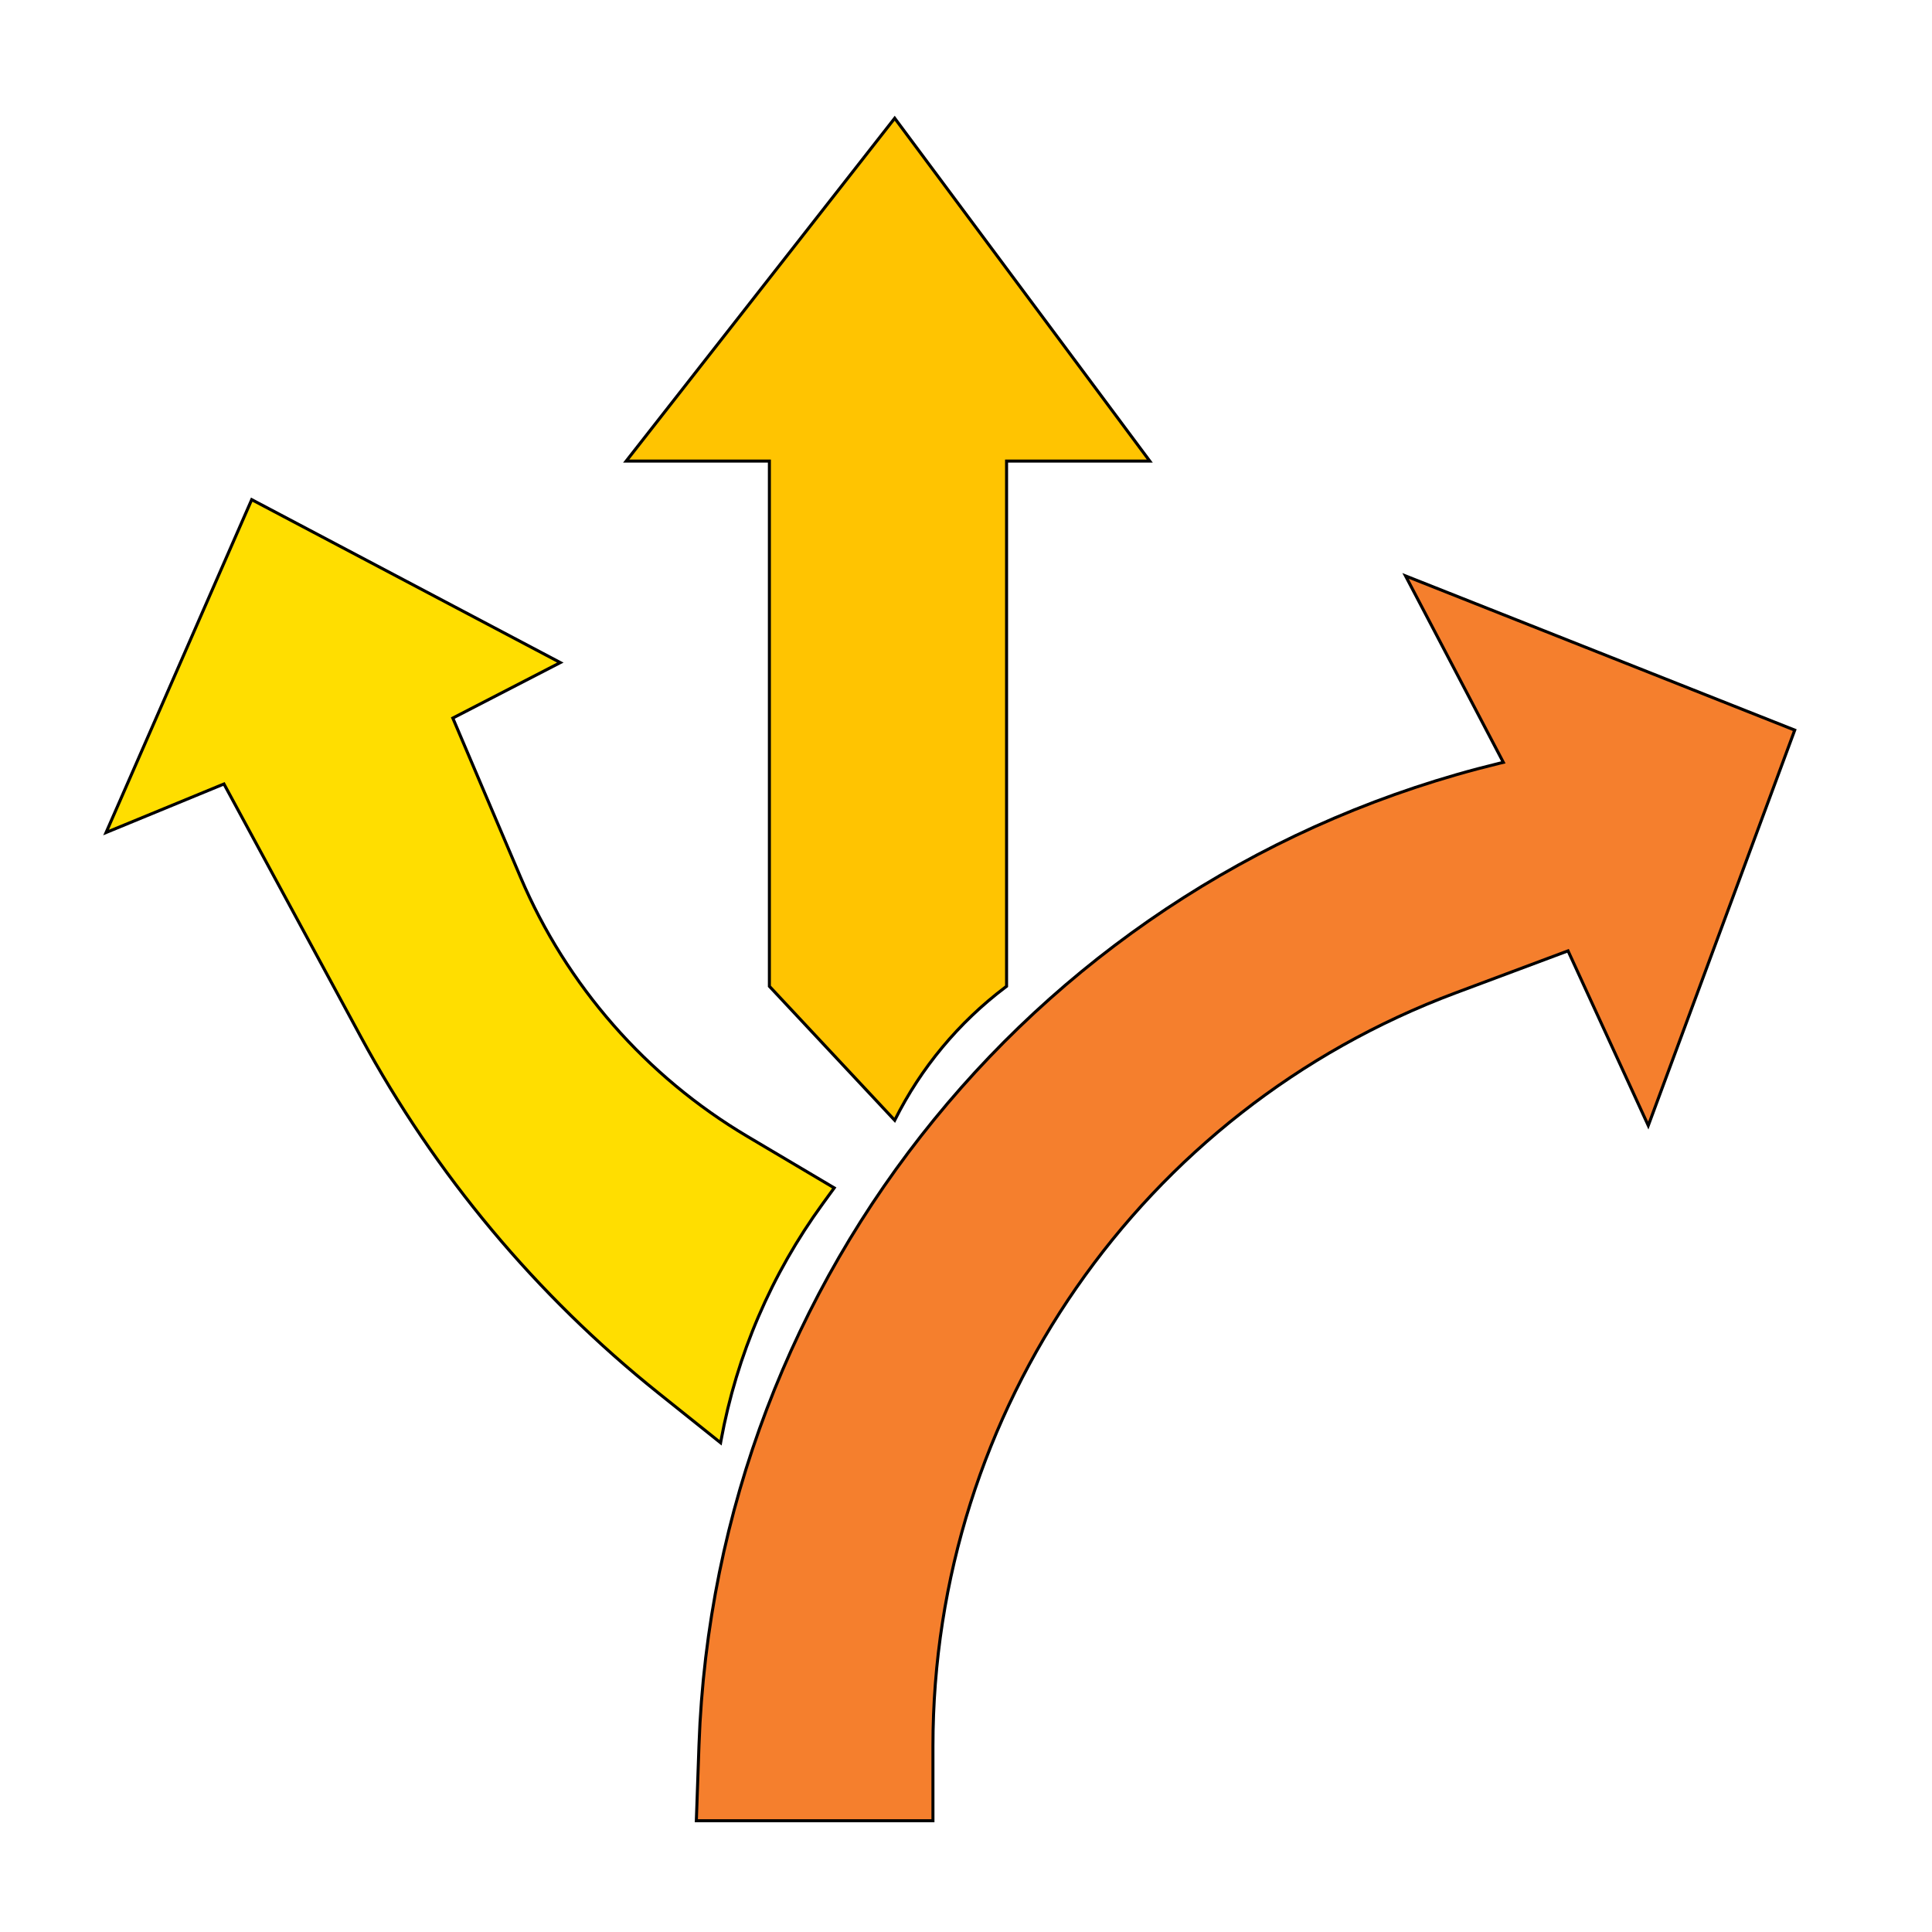 <?xml version="1.0" encoding="UTF-8" standalone="no"?>
<!DOCTYPE svg PUBLIC "-//W3C//DTD SVG 1.1//EN" "http://www.w3.org/Graphics/SVG/1.1/DTD/svg11.dtd">
<svg version="1.1" xmlns="http://www.w3.org/2000/svg" xmlns:xlink="http://www.w3.org/1999/xlink" preserveAspectRatio="xMidYMid meet" viewBox="0 0 640 640" width="32" height="32"><defs><path d="M254.87 152.74L254.87 326.72L296.38 371.11C296.42 371.03 296.45 370.98 296.46 370.96C305.09 353.71 317.59 338.69 332.99 327.06C333.05 327.01 333.2 326.9 333.44 326.72L333.44 152.74L380.88 152.74L296.38 39.16L207.43 152.74L254.87 152.74Z" id="a3spmhh6b3"></path><path d="M498 252.54L465.61 190.78L594.53 241.86L546.01 372.86L519.43 314.98C499.53 322.42 487.09 327.07 482.12 328.93C378.03 367.84 309.05 467.28 309.05 578.4C309.05 581.7 309.05 589.95 309.05 603.14L230.67 603.14C231.14 589.75 231.43 581.38 231.55 578.03C237.04 422.49 345.37 289.59 496.62 252.87C496.81 252.83 497.26 252.72 498 252.54Z" id="d15v8pIYJW"></path><path d="M74.19 259.7L35.14 275.78L83.38 165.51L185.61 219.49L150 237.87C161.97 265.99 169.45 283.57 172.44 290.6C187.71 326.49 214.04 356.57 247.59 376.46C251.43 378.74 261.01 384.42 276.35 393.51C274.31 396.31 273.04 398.06 272.53 398.76C255.56 422.06 244.04 448.87 238.84 477.22C238.82 477.32 238.78 477.56 238.71 477.94C227.7 469.13 220.82 463.62 218.06 461.42C177.69 429.11 144.21 389.04 119.59 343.57C113.54 332.38 98.4 304.43 74.19 259.7Z" id="e1S1qYoub0"></path></defs><g><g><g><use xlink:href="#a3spmhh6b3" opacity="1" fill="#ffc401" fill-opacity="1"></use><g><use xlink:href="#a3spmhh6b3" opacity="1" fill-opacity="0" stroke="#000000" stroke-width="1" stroke-opacity="1"></use></g></g><g><use xlink:href="#d15v8pIYJW" opacity="1" fill="#f57f2d" fill-opacity="1"></use><g><use xlink:href="#d15v8pIYJW" opacity="1" fill-opacity="0" stroke="#000000" stroke-width="1" stroke-opacity="1"></use></g></g><g><use xlink:href="#e1S1qYoub0" opacity="1" fill="#ffde00" fill-opacity="1"></use><g><use xlink:href="#e1S1qYoub0" opacity="1" fill-opacity="0" stroke="#000000" stroke-width="1" stroke-opacity="1"></use></g></g></g></g></svg>